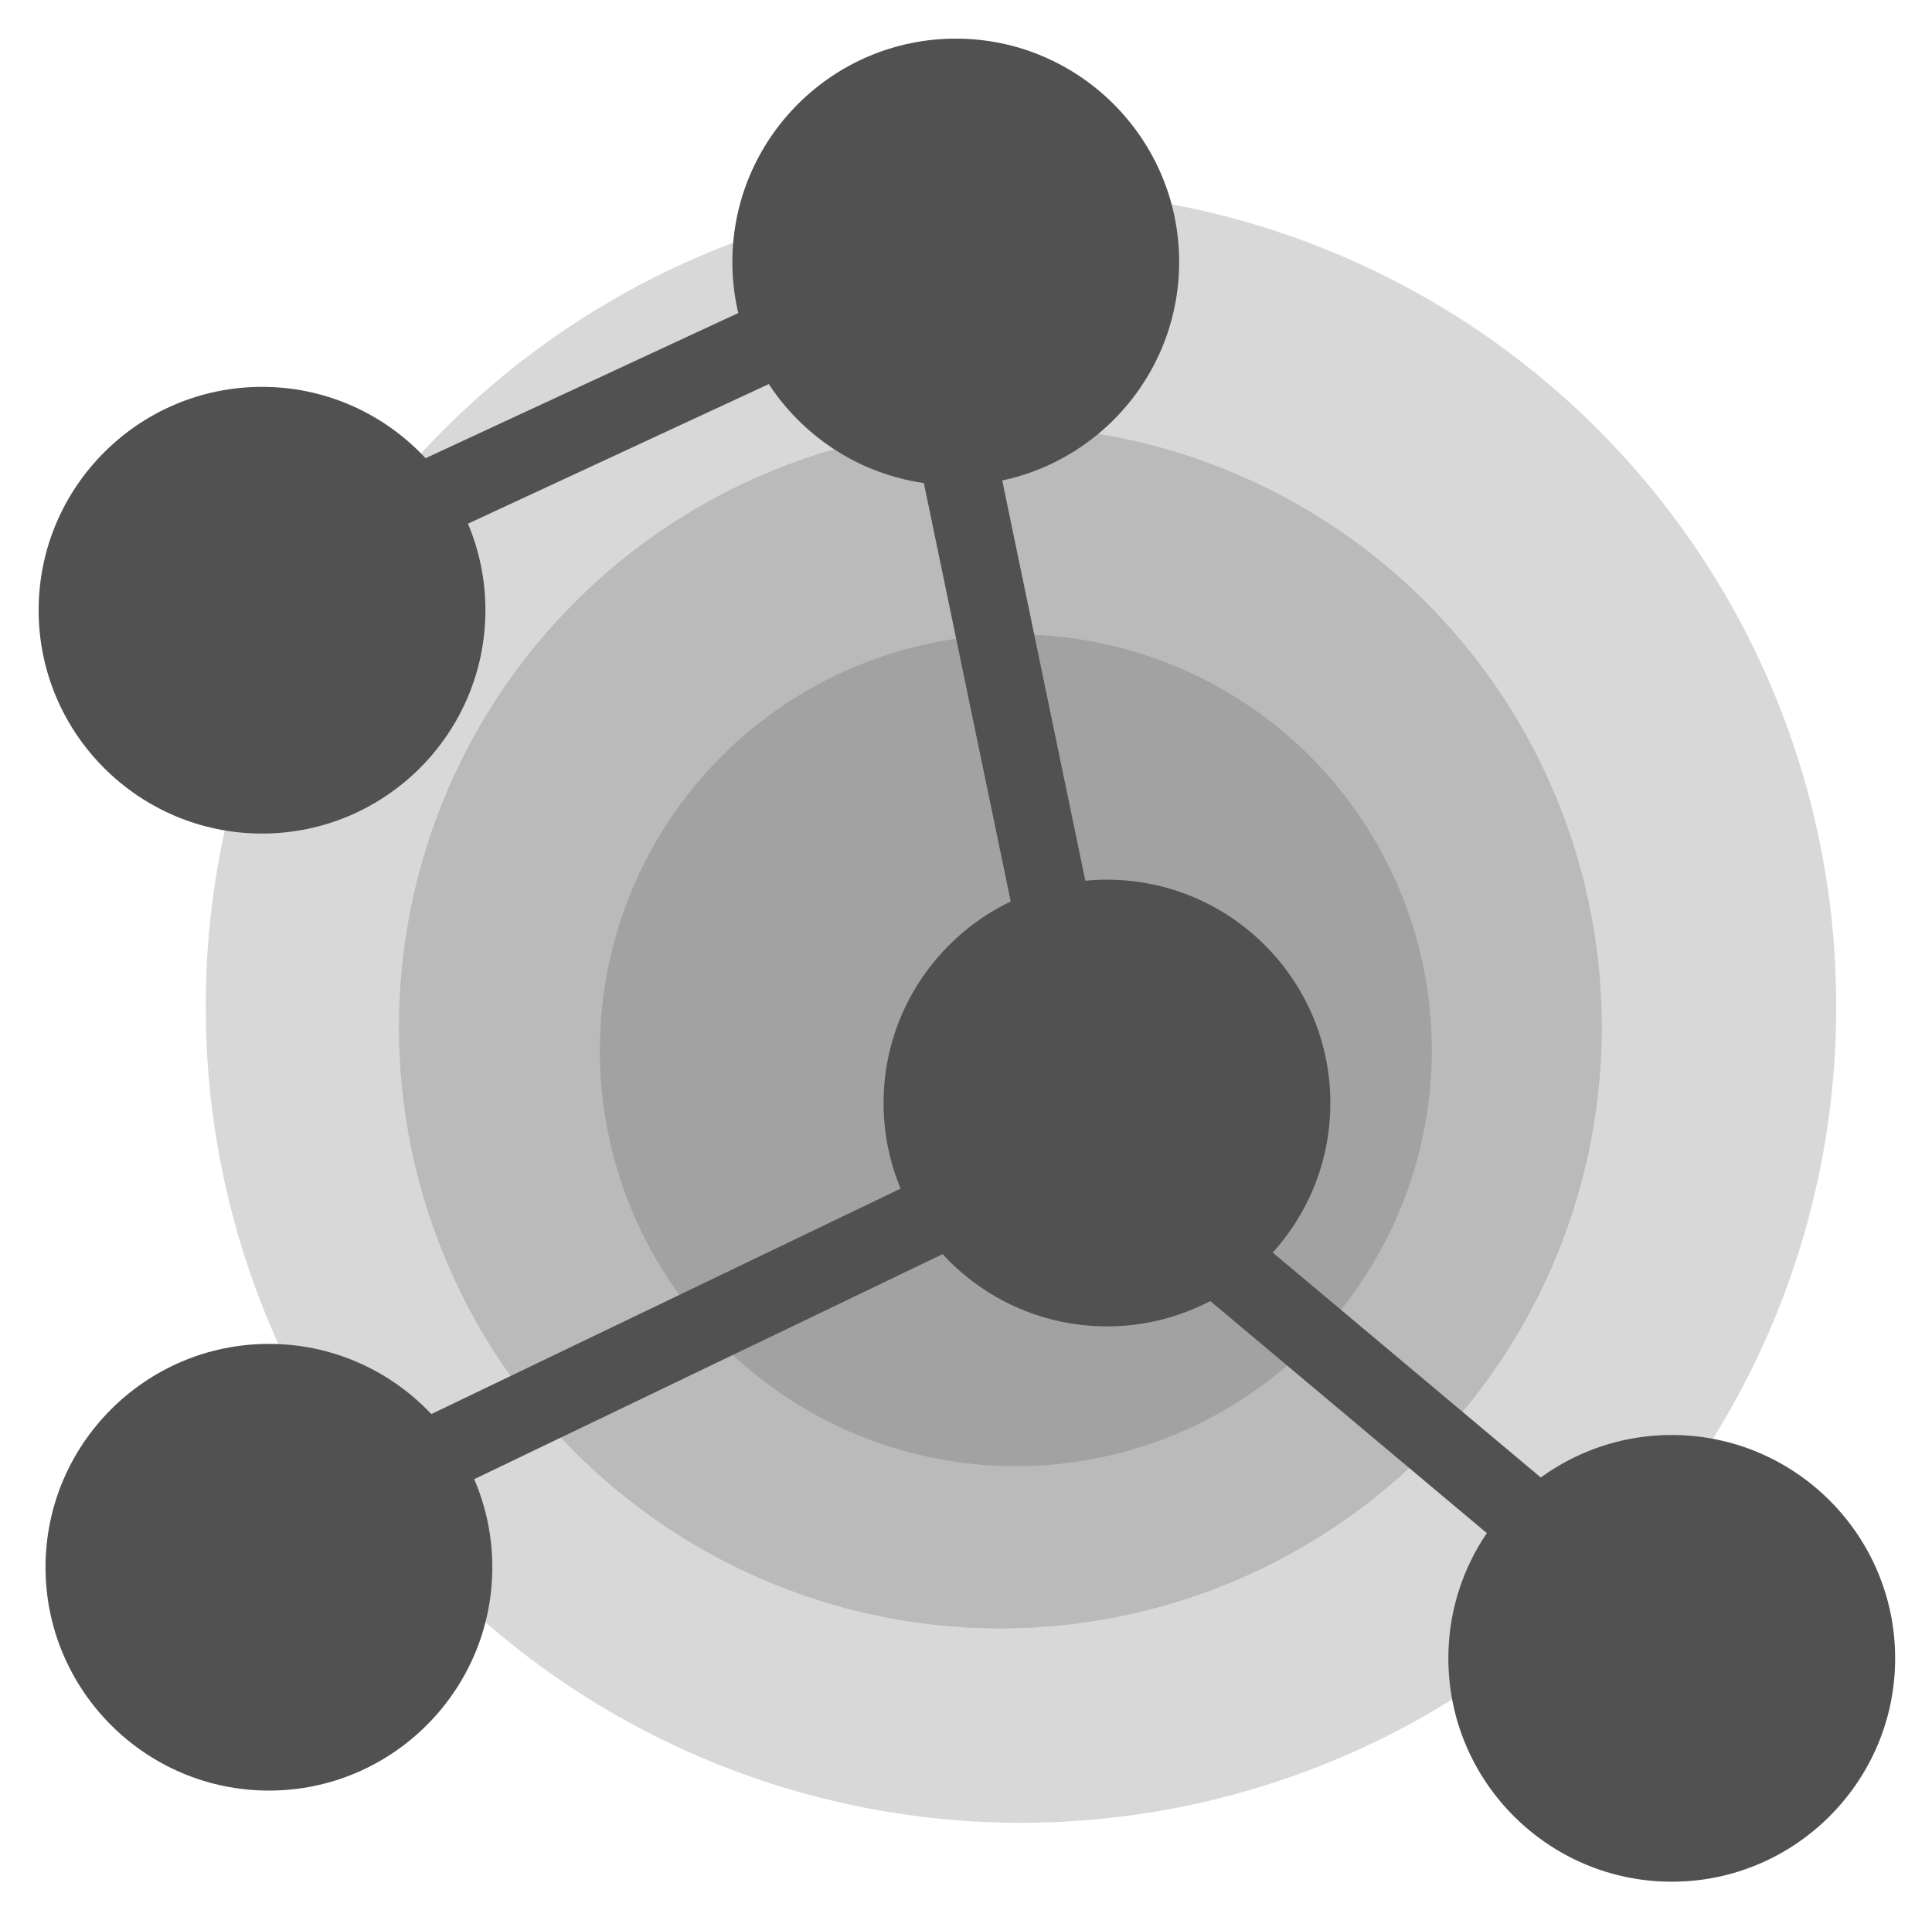 <?xml version="1.0" standalone="no"?><!DOCTYPE svg PUBLIC "-//W3C//DTD SVG 1.1//EN" "http://www.w3.org/Graphics/SVG/1.1/DTD/svg11.dtd"><svg t="1721029207249" class="icon" viewBox="0 0 1030 1024" version="1.1" xmlns="http://www.w3.org/2000/svg" p-id="6491" width="257.5" height="256" xmlns:xlink="http://www.w3.org/1999/xlink"><path d="M541.565 560.062m-221.763 0a221.763 221.763 0 1 0 443.526 0 221.763 221.763 0 1 0-443.526 0Z" fill="#515151" opacity=".22" p-id="6492"></path><path d="M544.313 536.717m-434.604 0a434.604 434.604 0 1 0 869.207 0 434.604 434.604 0 1 0-869.207 0Z" fill="#515151" opacity=".22" p-id="6493"></path><path d="M533.326 547.703m-320.63 0a320.63 320.63 0 1 0 641.261 0 320.63 320.63 0 1 0-641.261 0Z" fill="#515151" opacity=".22" p-id="6494"></path><path d="M590.15 588.181m-98.501 0a98.501 98.501 0 1 0 197.001 0 98.501 98.501 0 1 0-197.001 0Z" fill="#515151" p-id="6495"></path><path d="M590.15 510.278c42.958 0 77.903 34.941 77.903 77.899s-34.945 77.907-77.903 77.907-77.903-34.95-77.903-77.907c0-42.95 34.945-77.899 77.903-77.899z m-119.098 77.899c0 65.668 53.429 119.102 119.098 119.102s119.098-53.434 119.098-119.102-53.429-119.094-119.098-119.094-119.098 53.425-119.098 119.094z" fill="#515151" p-id="6496"></path><path d="M509.545 139.695m-98.501 0a98.501 98.501 0 1 0 197.001 0 98.501 98.501 0 1 0-197.001 0Z" fill="#515151" p-id="6497"></path><path d="M509.545 61.792c42.962 0 77.903 34.945 77.903 77.903 0 42.954-34.941 77.903-77.903 77.903-42.954 0-77.895-34.945-77.895-77.903C431.642 96.737 466.587 61.792 509.545 61.792zM390.447 139.695c0 65.668 53.429 119.098 119.094 119.098 65.668 0 119.098-53.425 119.098-119.098C628.639 74.023 575.213 20.597 509.545 20.597S390.447 74.027 390.447 139.695z" fill="#515151" p-id="6498"></path><path d="M891.254 884.301m-98.505 0a98.505 98.505 0 1 0 197.009 0 98.505 98.505 0 1 0-197.009 0Z" fill="#515151" p-id="6499"></path><path d="M891.254 806.393c42.958 0 77.907 34.945 77.907 77.907 0 42.958-34.95 77.907-77.907 77.907s-77.907-34.95-77.907-77.907c0-42.962 34.95-77.907 77.907-77.907z m-119.102 77.907c0 65.673 53.434 119.102 119.102 119.102 65.673 0 119.102-53.429 119.102-119.102s-53.429-119.102-119.102-119.102c-65.673 0-119.102 53.429-119.102 119.102z" fill="#515151" p-id="6500"></path><path d="M143.366 835.716m-98.501 0a98.501 98.501 0 1 0 197.001 0 98.501 98.501 0 1 0-197.001 0Z" fill="#515151" p-id="6501"></path><path d="M143.366 757.813c42.958 0 77.903 34.945 77.903 77.903 0 42.954-34.945 77.899-77.903 77.899s-77.903-34.945-77.903-77.899c0-42.958 34.945-77.903 77.903-77.903zM24.268 835.716c0 65.668 53.425 119.094 119.098 119.094 65.668 0 119.098-53.425 119.098-119.094s-53.429-119.098-119.098-119.098c-65.673 0-119.098 53.429-119.098 119.098z" fill="#515151" p-id="6502"></path><path d="M139.695 325.388m-98.501 0a98.501 98.501 0 1 0 197.001 0 98.501 98.501 0 1 0-197.001 0Z" fill="#515151" p-id="6503"></path><path d="M139.695 247.485c42.954 0 77.895 34.945 77.895 77.903s-34.941 77.903-77.895 77.903S61.792 368.346 61.792 325.388c0-42.954 34.95-77.903 77.903-77.903zM20.597 325.388c0 65.673 53.425 119.098 119.098 119.098 65.664 0 119.09-53.425 119.09-119.098 0-65.668-53.425-119.098-119.09-119.098C74.023 206.29 20.597 259.716 20.597 325.388z" fill="#515151" p-id="6504"></path><path d="M229.664 288.457l197.763-91.815a20.601 20.601 0 0 0-17.347-37.368L212.317 251.094a20.606 20.606 0 0 0-10.014 27.357 20.606 20.606 0 0 0 27.361 10.006zM489.376 242.385l53.022 255.427a20.597 20.597 0 1 0 40.334-8.375l-53.022-255.427a20.597 20.597 0 1 0-40.334 8.375zM233.232 798.171l284.066-136.498a20.606 20.606 0 0 0-17.841-37.137l-284.066 136.503a20.606 20.606 0 0 0-9.648 27.489 20.606 20.606 0 0 0 27.489 9.644zM633.92 684.26l174.303 146.307a20.606 20.606 0 0 0 29.026-2.533 20.606 20.606 0 0 0-2.533-29.022l-174.307-146.307a20.601 20.601 0 0 0-26.488 31.555z" fill="#515151" p-id="6505"></path><path d="M509.944 97.924c40.75 0 74.995 27.852 84.733 65.557 1.813-7.02 2.785-14.377 2.785-21.961 0-48.334-39.188-87.518-87.518-87.518s-87.514 39.184-87.514 87.518c0 7.584 0.964 14.941 2.781 21.961 9.743-37.71 43.988-65.557 84.733-65.557zM588.045 540.42c40.754 0 74.995 27.852 84.733 65.549 1.813-7.015 2.785-14.369 2.785-21.957 0-48.33-39.188-87.518-87.518-87.518s-87.51 39.184-87.51 87.518c0 7.588 0.968 14.941 2.781 21.957 9.743-37.705 43.988-65.549 84.729-65.549zM891.176 838.558c40.754 0 74.995 27.856 84.733 65.557 1.813-7.015 2.785-14.377 2.785-21.965 0-48.325-39.188-87.514-87.518-87.514s-87.51 39.188-87.51 87.514c0 7.588 0.968 14.95 2.781 21.965 9.743-37.714 43.988-65.557 84.729-65.557zM136.441 280.552c40.754 0 74.995 27.852 84.733 65.557 1.813-7.02 2.785-14.377 2.785-21.961 0-48.334-39.188-87.518-87.518-87.518s-87.51 39.184-87.51 87.518c0 7.584 0.964 14.941 2.781 21.961 9.743-37.705 43.988-65.557 84.729-65.557zM147.246 795.427c40.754 0 74.995 27.852 84.733 65.553 1.813-7.015 2.781-14.369 2.781-21.957 0-48.33-39.184-87.518-87.514-87.518s-87.51 39.188-87.51 87.518c0 7.588 0.964 14.941 2.781 21.957 9.743-37.701 43.984-65.553 84.729-65.553z" fill="#515151" opacity=".15" p-id="6506"></path></svg>
